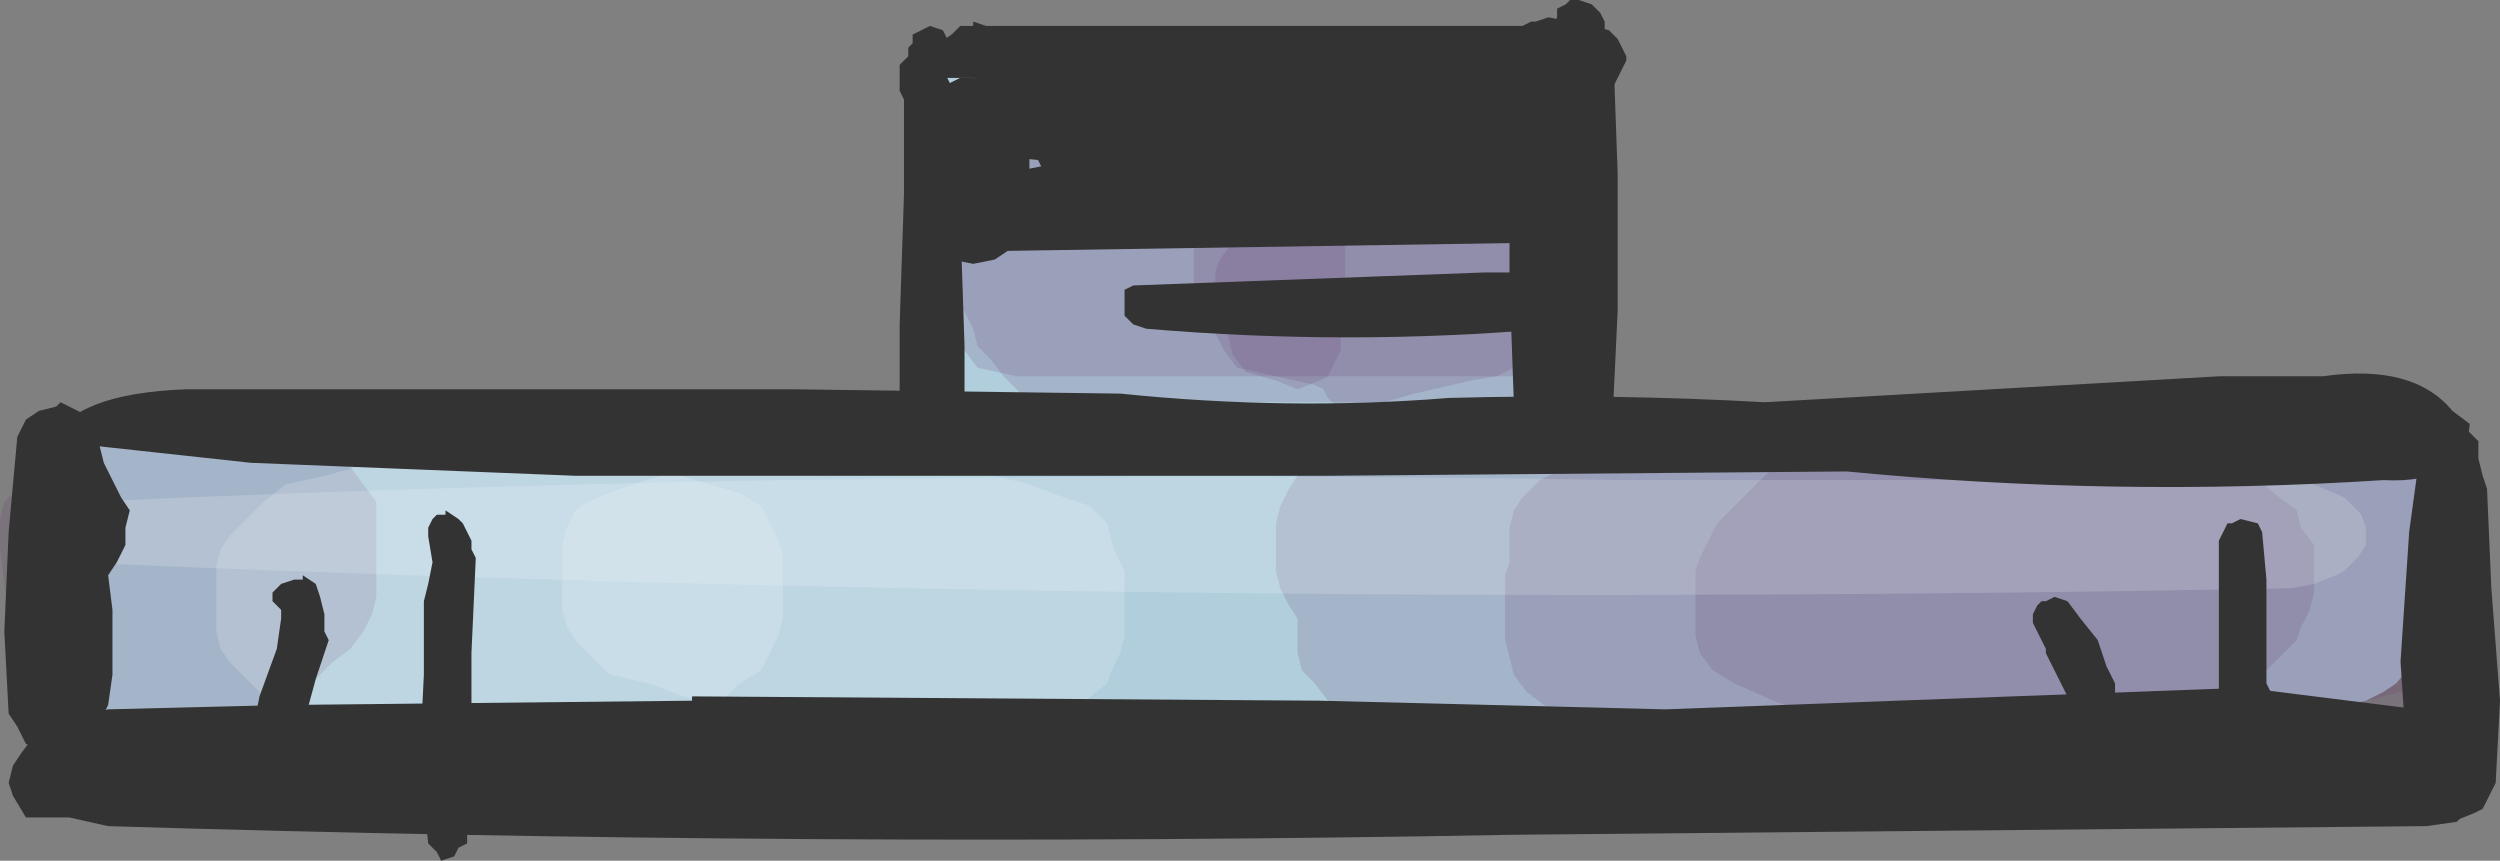 <?xml version="1.0" encoding="UTF-8" standalone="no"?>
<svg xmlns:xlink="http://www.w3.org/1999/xlink" height="9.95px" width="28.9px" xmlns="http://www.w3.org/2000/svg">
  <rect width="100%" height="100%" fill="#808080" stroke="none"/>
  <g transform="matrix(1.0, 0.0, 0.0, 1.0, 14.5, 3.65)">
    <path d="M3.75 -2.75 L3.75 1.25 13.5 1.25 13.55 1.35 13.6 1.45 13.65 1.5 13.7 1.6 13.7 1.7 13.7 2.0 13.7 2.1 13.7 2.35 13.7 2.45 13.7 2.85 13.7 2.95 13.7 3.2 13.7 3.5 13.65 3.6 13.6 3.7 13.6 3.75 13.55 3.85 13.45 3.95 13.2 4.25 13.05 4.35 12.85 4.45 12.65 4.5 12.55 4.6 12.5 4.7 12.45 4.8 12.4 4.9 12.35 5.0 12.2 5.1 12.1 5.15 11.95 5.25 11.9 5.25 11.8 5.3 11.6 5.35 11.4 5.3 11.3 5.25 11.2 5.25 7.0 5.1 1.6 4.75 -4.15 4.65 -8.7 4.65 -11.5 5.05 -13.5 4.95 -13.9 4.8 -14.0 4.7 -14.05 4.6 -14.15 4.5 -14.2 4.45 -14.25 4.35 -14.3 4.25 -14.3 4.15 -14.3 4.05 -14.3 3.95 -14.3 3.7 -14.3 3.6 -14.3 3.5 -14.3 3.3 -14.3 3.2 -14.3 3.0 -14.3 2.95 -14.25 2.85 -14.2 2.55 -14.2 2.45 -14.2 2.25 -14.2 2.2 -14.2 2.1 -14.2 1.7 -14.2 1.6 -14.15 1.55 -14.05 1.45 -14.0 1.4 -3.85 1.4 -3.85 -2.75 3.75 -2.75" fill="#b0cedc" fill-rule="evenodd" stroke="none"/>
    <path d="M-10.95 1.5 L-10.75 1.65 -10.45 1.75 -10.3 1.95 -10.15 2.15 -10.15 2.35 -10.15 2.5 -10.15 2.7 -10.15 3.1 -10.15 3.25 -10.2 3.45 -10.3 3.65 -10.45 3.85 -10.65 4.0 -10.85 4.2 -11.15 4.4 -11.4 4.6 -11.7 4.65 -12.75 4.7 -13.7 4.6 -13.95 4.4 -14.1 4.2 -14.2 4.0 -14.35 3.85 -14.4 3.65 -14.4 3.45 -14.45 3.1 -14.5 2.7 -14.5 2.35 -14.45 2.15 -14.25 1.95 -14.1 1.75 -13.7 1.4 -13.35 1.2 -13.1 1.1 -12.8 1.05 -12.75 1.0 -11.75 1.0 -11.4 1.15 -11.15 1.35 -10.95 1.5" fill="#663366" fill-opacity="0.161" fill-rule="evenodd" stroke="none"/>
    <path d="M13.35 1.45 L13.75 1.65 13.9 1.85 14.0 2.0 14.05 2.2 14.05 2.4 14.05 2.6 14.05 2.95 14.05 3.15 14.05 3.35 14.0 3.7 13.9 3.9 13.8 4.1 13.65 4.2 13.55 4.25 13.25 4.35 12.85 4.45 12.55 4.65 12.15 4.85 11.9 4.95 11.8 5.0 11.5 5.1 7.2 5.2 3.55 4.7 3.35 4.5 3.15 4.35 3.0 4.15 2.95 3.95 2.9 3.75 2.9 3.6 2.9 3.2 2.9 3.0 2.95 2.85 2.95 2.45 3.0 2.25 3.1 2.1 3.3 1.9 3.7 1.7 4.05 1.5 4.45 1.35 5.45 1.05 5.5 1.0 9.0 1.0 9.5 1.15 10.25 1.3 10.6 1.4 10.8 1.6 11.55 1.6 12.0 1.45 12.35 1.5 12.55 1.45 13.0 1.35 13.35 1.45" fill="#663366" fill-opacity="0.161" fill-rule="evenodd" stroke="none"/>
    <path d="M10.75 1.5 L11.05 1.65 11.25 1.75 11.6 1.9 11.85 2.1 12.05 2.25 12.1 2.45 12.25 2.65 12.25 2.85 12.25 3.0 12.25 3.2 12.2 3.4 12.1 3.6 12.05 3.75 11.85 3.95 11.65 4.15 11.45 4.3 11.3 4.45 10.8 4.5 10.4 4.7 9.75 4.8 7.25 4.85 6.8 4.7 6.4 4.6 6.0 4.45 5.55 4.25 5.3 4.1 5.15 3.9 5.1 3.7 5.1 3.5 5.1 3.35 5.1 3.15 5.1 2.95 5.15 2.8 5.25 2.6 5.35 2.4 5.55 2.2 5.75 2.0 6.1 1.65 6.4 1.45 6.8 1.25 7.2 1.2 7.25 1.15 8.5 1.15 8.9 1.25 9.5 1.35 10.25 1.45 10.75 1.5" fill="#663366" fill-opacity="0.161" fill-rule="evenodd" stroke="none"/>
    <path d="M13.85 1.75 L13.95 1.95 14.05 2.15 14.05 2.35 14.0 2.7 14.0 2.9 14.0 3.1 14.0 3.25 14.0 3.85 14.0 4.2 13.95 4.4 13.85 4.6 13.8 4.75 13.65 4.9 13.55 4.95 12.75 5.05 11.0 5.05 7.75 4.95 7.05 4.85 6.9 4.65 6.25 4.65 5.75 4.75 1.5 4.75 1.05 4.65 0.85 4.45 0.7 4.25 0.55 4.1 0.5 3.9 0.5 3.7 0.5 3.5 0.4 3.35 0.3 3.15 0.25 2.95 0.25 2.75 0.25 2.6 0.25 2.4 0.3 2.2 0.4 2.0 0.5 1.85 0.55 1.65 0.75 1.45 0.9 1.35 1.2 1.3 1.25 1.25 5.5 1.3 5.9 1.4 8.5 1.45 12.5 1.6 12.8 1.6 12.9 1.55 13.25 1.45 13.6 1.6 13.85 1.75" fill="#663366" fill-opacity="0.161" fill-rule="evenodd" stroke="none"/>
    <path d="M2.35 -2.55 L2.6 -2.35 2.75 -2.2 2.85 -2.05 3.0 -2.0 3.35 -1.85 3.55 -1.65 3.65 -1.5 3.75 -1.3 3.75 -1.1 3.7 -0.9 3.65 -0.75 3.55 -0.55 3.4 -0.35 3.25 -0.15 3.2 0.0 3.15 0.2 3.1 0.4 3.0 0.6 2.8 0.7 2.5 0.75 1.85 0.9 1.5 1.0 -2.25 1.0 -2.7 0.9 -2.9 0.7 -3.05 0.5 -3.2 0.35 -3.25 0.15 -3.35 -0.05 -3.5 -0.25 -3.7 -0.45 -3.85 -0.6 -3.95 -0.8 -3.95 -1.0 -3.95 -1.15 -3.95 -1.35 -3.95 -1.55 -3.95 -1.7 -3.8 -1.9 -3.65 -2.1 -3.45 -2.3 -3.05 -2.5 -2.85 -2.6 -2.55 -2.65 -2.5 -2.65 2.0 -2.65 2.35 -2.55" fill="#663366" fill-opacity="0.161" fill-rule="evenodd" stroke="none"/>
    <path d="M1.0 -2.15 L1.35 -2.05 1.55 -1.95 1.85 -1.75 2.0 -1.65 2.15 -1.7 2.5 -1.75 2.85 -1.6 3.0 -1.4 3.25 -1.05 3.4 -0.65 3.6 -0.3 3.75 -0.1 3.75 0.1 3.75 0.25 3.75 0.45 3.7 0.65 3.6 0.85 3.5 1.0 3.4 1.15 3.3 1.2 1.5 1.25 1.05 1.15 0.85 0.95 0.8 0.85 0.7 0.8 0.25 0.7 -0.2 0.6 -0.35 0.4 -0.45 0.2 -0.55 0.0 -0.65 -0.15 -0.7 -0.35 -0.7 -0.55 -0.7 -0.75 -0.7 -1.1 -0.7 -1.5 -0.7 -1.65 -0.6 -1.85 -0.45 -2.05 -0.05 -2.15 0.0 -2.15 1.0 -2.15" fill="#663366" fill-opacity="0.161" fill-rule="evenodd" stroke="none"/>
    <path d="M0.8 -1.65 L0.9 -1.5 1.05 -1.3 1.05 -0.9 1.05 -0.35 1.0 0.2 1.0 0.4 0.9 0.6 0.85 0.7 0.75 0.75 0.5 0.85 0.25 0.75 -0.1 0.65 -0.25 0.45 -0.3 0.25 -0.35 0.1 -0.45 -0.1 -0.45 -0.3 -0.45 -0.5 -0.4 -0.65 -0.25 -0.85 -0.1 -1.05 -0.1 -1.25 -0.1 -1.4 0.05 -1.6 0.25 -1.75 0.45 -1.75 0.5 -1.8 0.8 -1.65" fill="#663366" fill-opacity="0.161" fill-rule="evenodd" stroke="none"/>
    <path d="M2.05 -2.1 L2.15 -1.9 2.25 -1.75 2.15 -1.55 2.05 -1.35 1.75 -1.25 2.35 -1.3 2.45 -1.5 2.55 -1.65 2.55 -1.85 2.6 -2.05 2.75 -2.25 2.85 -2.4 3.2 -2.5 3.25 -2.55 3.55 -2.4 3.65 -2.25 3.8 -2.05 3.9 -1.85 3.9 -1.65 3.9 -1.5 3.9 -1.3 3.9 -1.1 3.8 -0.9 3.65 -0.75 3.65 -0.55 3.65 -0.35 3.65 -0.15 3.65 0.0 3.6 0.2 3.5 0.4 3.35 0.6 3.0 0.7 -2.75 0.7 -3.2 0.6 -3.35 0.4 -3.45 0.2 -3.5 0.05 -3.6 -0.15 -3.75 -0.4 -3.9 -0.75 -3.7 -1.05 -3.2 -1.65 -2.9 -2.0 -2.75 -2.05 -2.4 -2.15 -2.0 -2.3 1.75 -2.25 2.05 -2.1" fill="#663366" fill-opacity="0.161" fill-rule="evenodd" stroke="none"/>
    <path d="M-5.95 2.05 L-5.7 2.2 -5.6 2.4 -5.5 2.6 -5.45 2.75 -5.45 2.95 -5.45 3.15 -5.45 3.35 -5.45 3.5 -5.5 3.7 -5.6 3.9 -5.7 4.1 -5.95 4.25 -6.1 4.4 -6.2 4.45 -6.5 4.55 -6.9 4.65 -7.25 4.75 -9.75 4.7 -11.0 4.5 -11.45 4.4 -11.65 4.2 -11.85 4.0 -11.95 3.85 -12.0 3.65 -12.0 3.45 -12.0 3.25 -12.0 3.1 -12.0 2.9 -11.95 2.7 -11.85 2.55 -11.65 2.35 -11.45 2.15 -11.2 1.95 -10.75 1.85 -9.8 1.6 -9.75 1.6 -7.3 1.65 -5.95 2.05" fill="#ffffff" fill-opacity="0.161" fill-rule="evenodd" stroke="none"/>
    <path d="M-1.9 2.2 L-1.7 2.4 -1.65 2.6 -1.6 2.75 -1.5 2.95 -1.5 3.15 -1.5 3.35 -1.5 3.5 -1.5 3.7 -1.55 3.9 -1.65 4.1 -1.7 4.25 -1.95 4.45 -2.15 4.6 -2.5 4.65 -5.5 4.7 -6.6 4.4 -7.0 4.25 -7.45 4.15 -7.65 3.95 -7.85 3.75 -7.95 3.6 -8.0 3.4 -8.0 3.2 -8.0 3.0 -8.0 2.85 -8.0 2.65 -7.95 2.45 -7.85 2.25 -7.7 2.15 Q-5.75 1.3 -3.5 1.75 L-3.5 1.7 -3.0 1.85 -2.6 1.95 -2.2 2.1 -1.9 2.2" fill="#ffffff" fill-opacity="0.161" fill-rule="evenodd" stroke="none"/>
    <path d="M12.85 2.45 L12.85 2.65 12.75 2.8 12.6 2.95 12.5 3.0 12.25 3.1 12.0 3.15 Q-0.9 3.4 -13.7 2.85 L-13.95 2.65 -14.25 2.4 -14.35 2.25 -14.25 2.15 -13.9 2.0 -13.6 2.15 -13.5 2.15 Q-4.6 1.75 4.25 1.9 L12.0 1.9 12.25 1.95 12.6 2.1 12.8 2.3 12.85 2.45" fill="#ffffff" fill-opacity="0.161" fill-rule="evenodd" stroke="none"/>
    <path d="M14.15 4.95 L14.25 5.15 14.2 5.35 14.1 5.55 14.05 5.7 13.9 5.85 13.55 5.9 3.0 6.0 Q-5.15 6.15 -13.25 5.9 L-13.7 5.8 -14.2 5.8 -14.35 5.55 -14.4 5.4 -14.35 5.2 -14.25 5.05 -14.1 4.85 -13.7 4.65 -13.25 4.55 -11.25 4.5 -6.5 4.45 -6.5 4.4 0.75 4.45 4.75 4.55 11.45 4.3 13.85 4.6 14.05 4.8 14.15 4.95" fill="#333333" fill-rule="evenodd" stroke="none"/>
    <path d="M-13.4 1.35 L-13.35 1.5 -13.3 1.7 -13.2 1.9 -13.1 2.1 -13.0 2.25 -13.05 2.45 -13.05 2.65 -13.15 2.85 -13.25 3.0 -13.2 3.4 -13.2 3.75 -13.2 4.15 -13.25 4.5 -13.35 4.7 -13.45 4.9 -13.6 5.0 -13.8 5.1 -14.2 4.95 -14.3 4.75 -14.4 4.6 -14.45 3.65 -14.4 2.5 -14.3 1.4 -14.2 1.2 -14.05 1.1 -13.85 1.05 -13.8 1.0 -13.5 1.15 -13.4 1.35" fill="#333333" fill-rule="evenodd" stroke="none"/>
    <path d="M14.15 1.45 L14.15 1.65 14.2 1.85 14.25 2.0 14.3 3.15 14.4 4.45 14.35 5.4 14.25 5.6 14.2 5.7 14.1 5.75 13.85 5.85 13.45 5.7 13.35 5.5 13.25 4.0 13.35 2.5 13.5 1.4 13.65 1.3 13.85 1.25 13.95 1.25 14.15 1.45" fill="#333333" fill-rule="evenodd" stroke="none"/>
    <path d="M13.85 1.1 L14.05 1.25 Q14.0 1.95 13.05 1.9 9.95 2.1 6.85 1.8 L0.85 1.85 -3.35 1.85 -7.85 1.85 -11.6 1.7 -13.9 1.45 Q-13.65 0.9 -12.35 0.85 L-5.35 0.85 -1.55 0.9 Q0.4 1.1 2.25 0.95 4.15 0.9 5.9 1.0 L11.15 0.7 12.35 0.7 Q13.4 0.55 13.85 1.1" fill="#333333" fill-rule="evenodd" stroke="none"/>
    <path d="M-11.0 3.05 L-11.0 3.0 -10.85 3.1 -10.8 3.25 -10.75 3.45 -10.75 3.65 -10.7 3.75 -10.85 4.2 -11.0 4.75 -11.1 5.15 -11.2 5.25 -11.2 5.35 -11.25 5.4 -11.25 5.5 -11.3 5.6 -11.35 5.7 -11.6 5.75 -11.65 5.65 -11.75 5.55 -11.75 5.45 -11.75 5.35 -11.75 5.25 -11.75 5.15 -11.75 5.1 -11.7 5.0 -11.6 4.9 -11.5 4.4 -11.3 3.85 -11.25 3.5 -11.25 3.4 -11.35 3.3 -11.35 3.2 -11.25 3.1 -11.1 3.05 -11.0 3.05" fill="#333333" fill-rule="evenodd" stroke="none"/>
    <path d="M-9.35 2.3 L-9.35 2.25 -9.2 2.35 -9.15 2.4 -9.1 2.5 -9.05 2.6 -9.05 2.7 -9.0 2.8 -9.05 3.9 -9.05 5.15 -9.1 6.0 -9.1 6.1 -9.2 6.15 -9.25 6.25 -9.4 6.3 -9.45 6.2 -9.55 6.1 -9.65 5.15 -9.6 4.15 -9.6 3.3 -9.55 3.1 -9.5 2.85 -9.55 2.55 -9.55 2.45 -9.5 2.35 -9.45 2.3 -9.35 2.3" fill="#333333" fill-rule="evenodd" stroke="none"/>
    <path d="M9.75 3.75 L9.85 4.05 9.9 4.15 9.95 4.25 9.95 4.35 9.95 4.4 10.0 4.5 10.0 4.6 10.05 4.7 10.05 4.8 10.0 4.9 10.0 5.0 9.95 5.1 9.9 5.15 9.75 5.2 9.6 5.15 9.55 5.05 9.5 4.95 9.5 4.85 9.45 4.75 9.4 4.65 9.4 4.6 9.4 4.5 9.4 4.4 9.35 4.3 9.3 4.2 9.25 4.1 9.2 4.0 9.15 3.9 9.15 3.85 9.1 3.75 9.05 3.65 9.0 3.55 9.0 3.45 9.05 3.35 9.1 3.3 9.15 3.3 9.25 3.25 9.4 3.3 9.55 3.5 9.75 3.75" fill="#333333" fill-rule="evenodd" stroke="none"/>
    <path d="M11.6 2.4 L11.65 2.5 11.7 3.05 11.7 3.7 11.7 4.25 11.75 4.35 11.75 4.45 11.75 4.55 11.8 4.65 11.85 4.75 11.9 4.85 11.9 4.9 11.95 5.1 12.0 5.3 12.0 5.4 11.95 5.5 11.9 5.55 11.75 5.6 11.6 5.5 11.5 5.4 11.5 5.35 11.45 5.25 11.4 5.15 11.35 5.05 11.3 4.95 11.25 4.85 11.2 4.65 11.15 4.5 11.15 4.4 11.15 3.85 11.15 3.15 11.15 2.6 11.2 2.5 11.25 2.4 11.3 2.4 11.4 2.35 11.6 2.4" fill="#333333" fill-rule="evenodd" stroke="none"/>
    <path d="M-3.6 -3.3 L-3.55 -3.2 -3.5 -3.1 -3.5 -3.0 -3.5 -2.9 -3.5 -2.85 -3.55 -2.75 -3.5 -2.65 -3.4 -2.55 -3.4 -1.15 -3.35 0.35 -3.35 1.4 -3.4 1.5 -3.5 1.55 -3.6 1.65 -3.75 1.65 -3.95 1.6 -4.05 1.5 -4.1 1.4 -4.1 0.1 -4.05 -1.4 -4.05 -2.4 -4.05 -2.5 -4.1 -2.6 -4.1 -2.7 -4.1 -2.8 -4.1 -2.9 -4.0 -3.0 -4.0 -3.1 -3.95 -3.15 -3.95 -3.25 -3.85 -3.3 -3.75 -3.35 -3.6 -3.3" fill="#333333" fill-rule="evenodd" stroke="none"/>
    <path d="M3.75 -3.65 L3.9 -3.6 4.0 -3.5 4.05 -3.4 4.05 -3.35 4.05 -3.25 4.1 -3.15 4.15 -3.05 4.2 -1.65 4.2 -0.05 4.15 1.0 4.15 1.05 4.1 1.15 4.0 1.25 3.9 1.25 3.75 1.3 3.55 1.25 3.4 1.15 3.35 1.05 3.3 -0.35 3.35 -1.95 3.35 -3.0 3.4 -3.1 3.45 -3.15 3.45 -3.25 3.45 -3.35 3.5 -3.45 3.5 -3.55 3.6 -3.6 3.65 -3.65 3.75 -3.65" fill="#333333" fill-rule="evenodd" stroke="none"/>
    <path d="M3.75 -3.3 L3.8 -3.2 3.85 -3.1 3.9 -1.8 3.9 -0.3 3.9 0.85 3.85 0.9 3.8 1.0 3.75 1.1 3.65 1.15 3.55 1.2 3.4 1.25 3.2 1.15 3.1 1.05 3.0 1.0 2.95 -0.4 2.95 -2.0 3.0 -3.15 3.0 -3.25 3.1 -3.35 3.2 -3.4 3.25 -3.4 3.4 -3.45 3.65 -3.4 3.75 -3.3" fill="#333333" fill-rule="evenodd" stroke="none"/>
    <path d="M4.1 -3.3 L4.2 -3.2 4.25 -3.1 4.3 -3.0 4.3 -2.95 4.25 -2.85 4.2 -2.75 4.15 -2.65 3.9 -2.65 2.5 -2.6 0.75 -2.65 -3.1 -2.7 -3.25 -2.75 -3.7 -2.75 -3.7 -2.85 -3.75 -2.95 -3.7 -3.05 -3.65 -3.15 -3.5 -3.25 -3.4 -3.35 -3.25 -3.35 -3.25 -3.4 -3.1 -3.35 0.75 -3.35 2.5 -3.35 3.9 -3.35 4.1 -3.3" fill="#333333" fill-rule="evenodd" stroke="none"/>
    <path d="M3.6 -1.6 L3.75 -1.5 3.8 -1.4 3.85 -1.3 3.8 -1.2 3.8 -1.1 3.75 -1.0 3.65 -0.95 3.6 -0.85 -2.85 -0.75 -3.0 -0.65 -3.25 -0.6 -3.5 -0.65 -3.65 -0.75 -3.75 -0.85 -3.8 -0.95 -3.85 -1.05 -3.85 -1.25 -3.85 -1.6 -3.85 -2.1 -3.85 -2.35 -3.8 -2.45 -3.7 -2.55 -3.6 -2.65 -3.5 -2.7 -3.4 -2.75 -3.25 -2.75 -3.0 -2.7 -2.85 -2.6 -2.75 -2.5 -2.7 -2.45 -2.65 -2.35 -2.6 -2.25 -2.6 -2.15 -2.6 -1.95 -2.6 -1.75 -2.6 -1.7 -2.35 -1.75 -2.2 -1.7 -2.1 -1.65 3.4 -1.65 3.6 -1.6" fill="#333333" fill-rule="evenodd" stroke="none"/>
    <path d="M2.3 -1.4 L2.2 -1.5 2.15 -1.6 -2.25 -1.65 -2.45 -1.7 -2.5 -1.8 -3.0 -1.85 -3.2 -1.9 -3.3 -2.0 -3.35 -2.1 -3.35 -2.2 -3.35 -2.3 -3.35 -2.4 -3.35 -2.5 -3.3 -2.55 -3.25 -2.65 -3.15 -2.75 -3.0 -2.75 -1.85 -2.8 -1.75 -2.85 -1.6 -2.85 2.75 -2.85 3.0 -2.8 3.1 -2.7 3.2 -2.6 3.25 -2.5 3.45 -2.4 3.55 -2.35 3.6 -2.25 3.6 -2.15 3.65 -2.05 3.65 -1.95 3.65 -1.85 3.6 -1.75 3.55 -1.7 3.45 -1.6 3.25 -1.5 3.05 -1.6 2.85 -1.5 2.7 -1.4 2.5 -1.35 2.3 -1.4" fill="#333333" fill-rule="evenodd" stroke="none"/>
    <path d="M3.15 -0.5 L3.35 -0.45 3.45 -0.35 3.5 -0.25 3.55 -0.15 3.55 -0.1 3.5 0.0 3.45 0.1 3.4 0.15 Q1.1 0.35 -1.25 0.15 L-1.4 0.1 -1.5 0.0 -1.5 -0.1 -1.5 -0.2 -1.5 -0.3 -1.4 -0.35 2.65 -0.5 3.15 -0.5" fill="#333333" fill-rule="evenodd" stroke="none"/>
  </g>
</svg>
